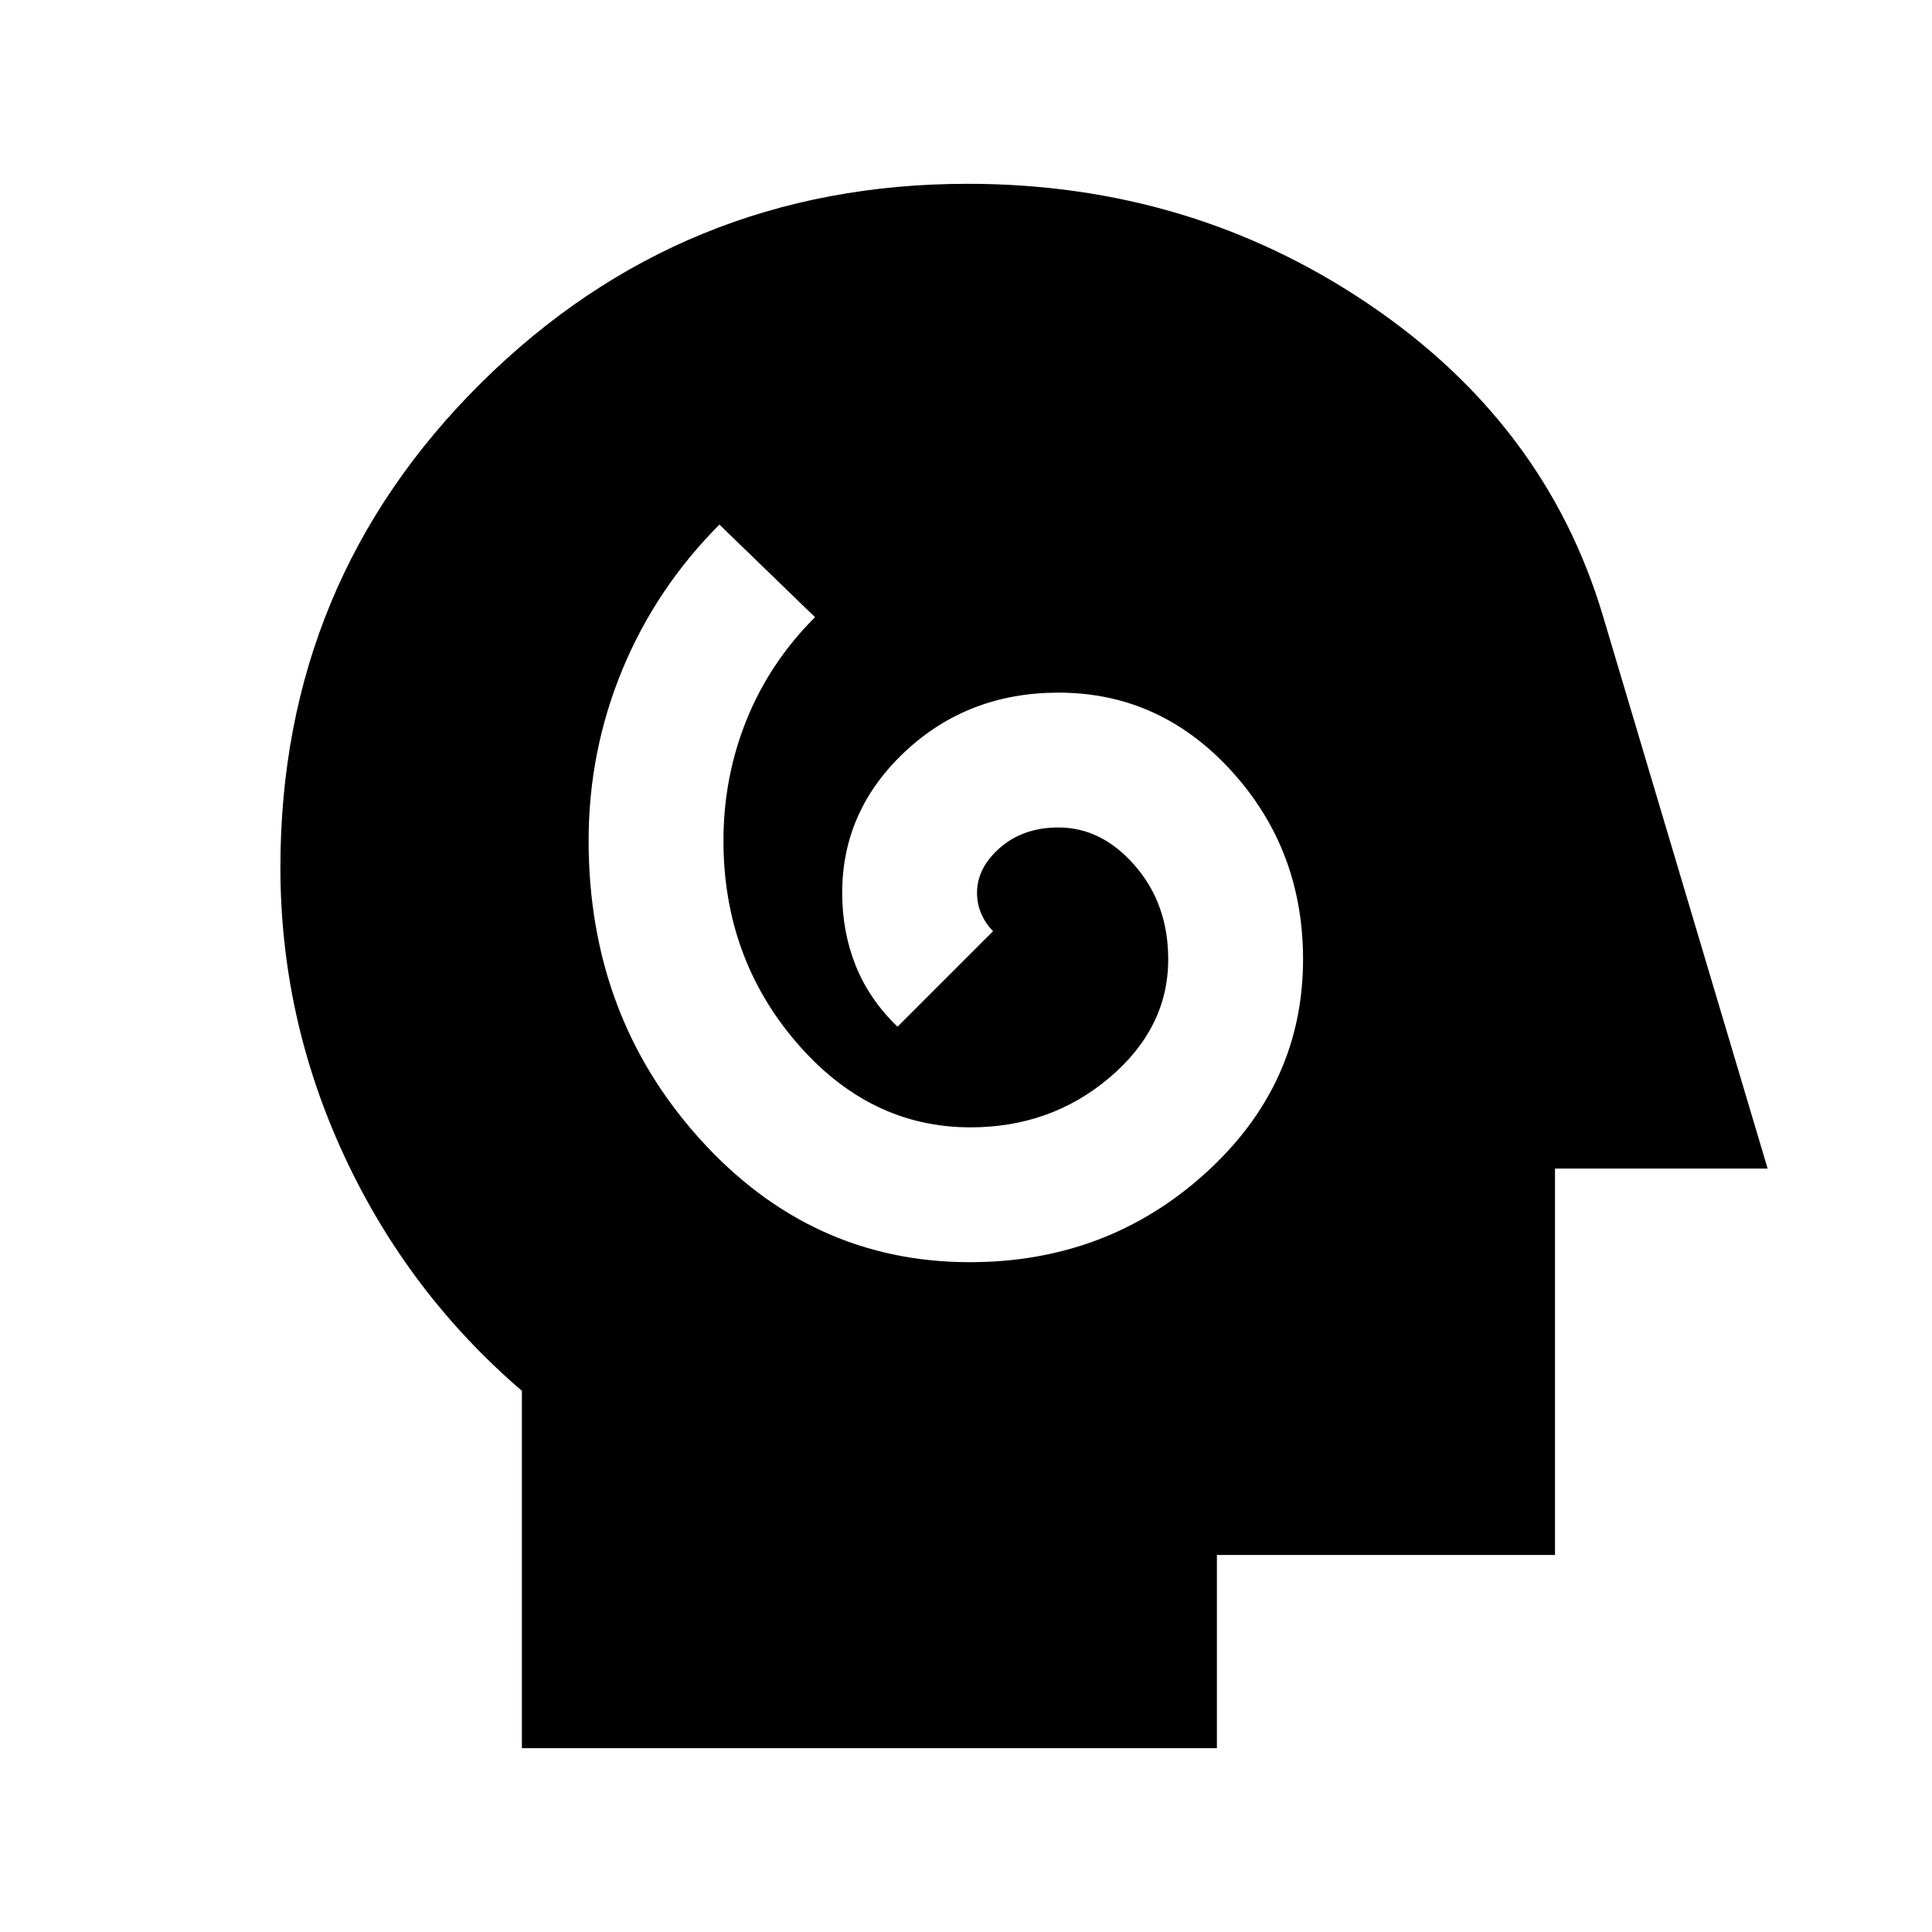 <svg xmlns="http://www.w3.org/2000/svg" height="20" viewBox="0 -960 960 960" width="20"><path d="M481.91-332.83q68.07 0 116.82-44t48.75-106.5q0-54.5-35.5-93.5t-86-39q-44.95 0-76.23 29.27-31.27 29.27-31.27 70.2 0 19.53 6.75 36.28t20.75 30.25l47.5-47.5q-3.5-3.33-5.75-8.33t-2.25-10.67q0-12.5 11.5-22.5t29-10q21.5 0 38 19t16.5 46.5q0 34.05-29.16 58.78-29.16 24.72-69.12 24.72-50.22 0-86.47-42.21t-36.25-100.25q0-31.54 11.5-60.04t34-51l-47.5-46q-31.52 31.63-48.26 72.13t-16.74 84.95q0 86.92 55.25 148.17 55.25 61.25 134.18 61.25ZM259.33-91.33v-177.56q-56.76-48.76-88.38-116.96-31.62-68.2-31.62-143.15 0-141.95 99.81-240.81 99.81-98.86 241.69-98.86 110.56 0 198.82 59.5 88.26 59.5 116.78 155l81.9 274.84H772.67v192h-168v96H259.33Z"/></svg>